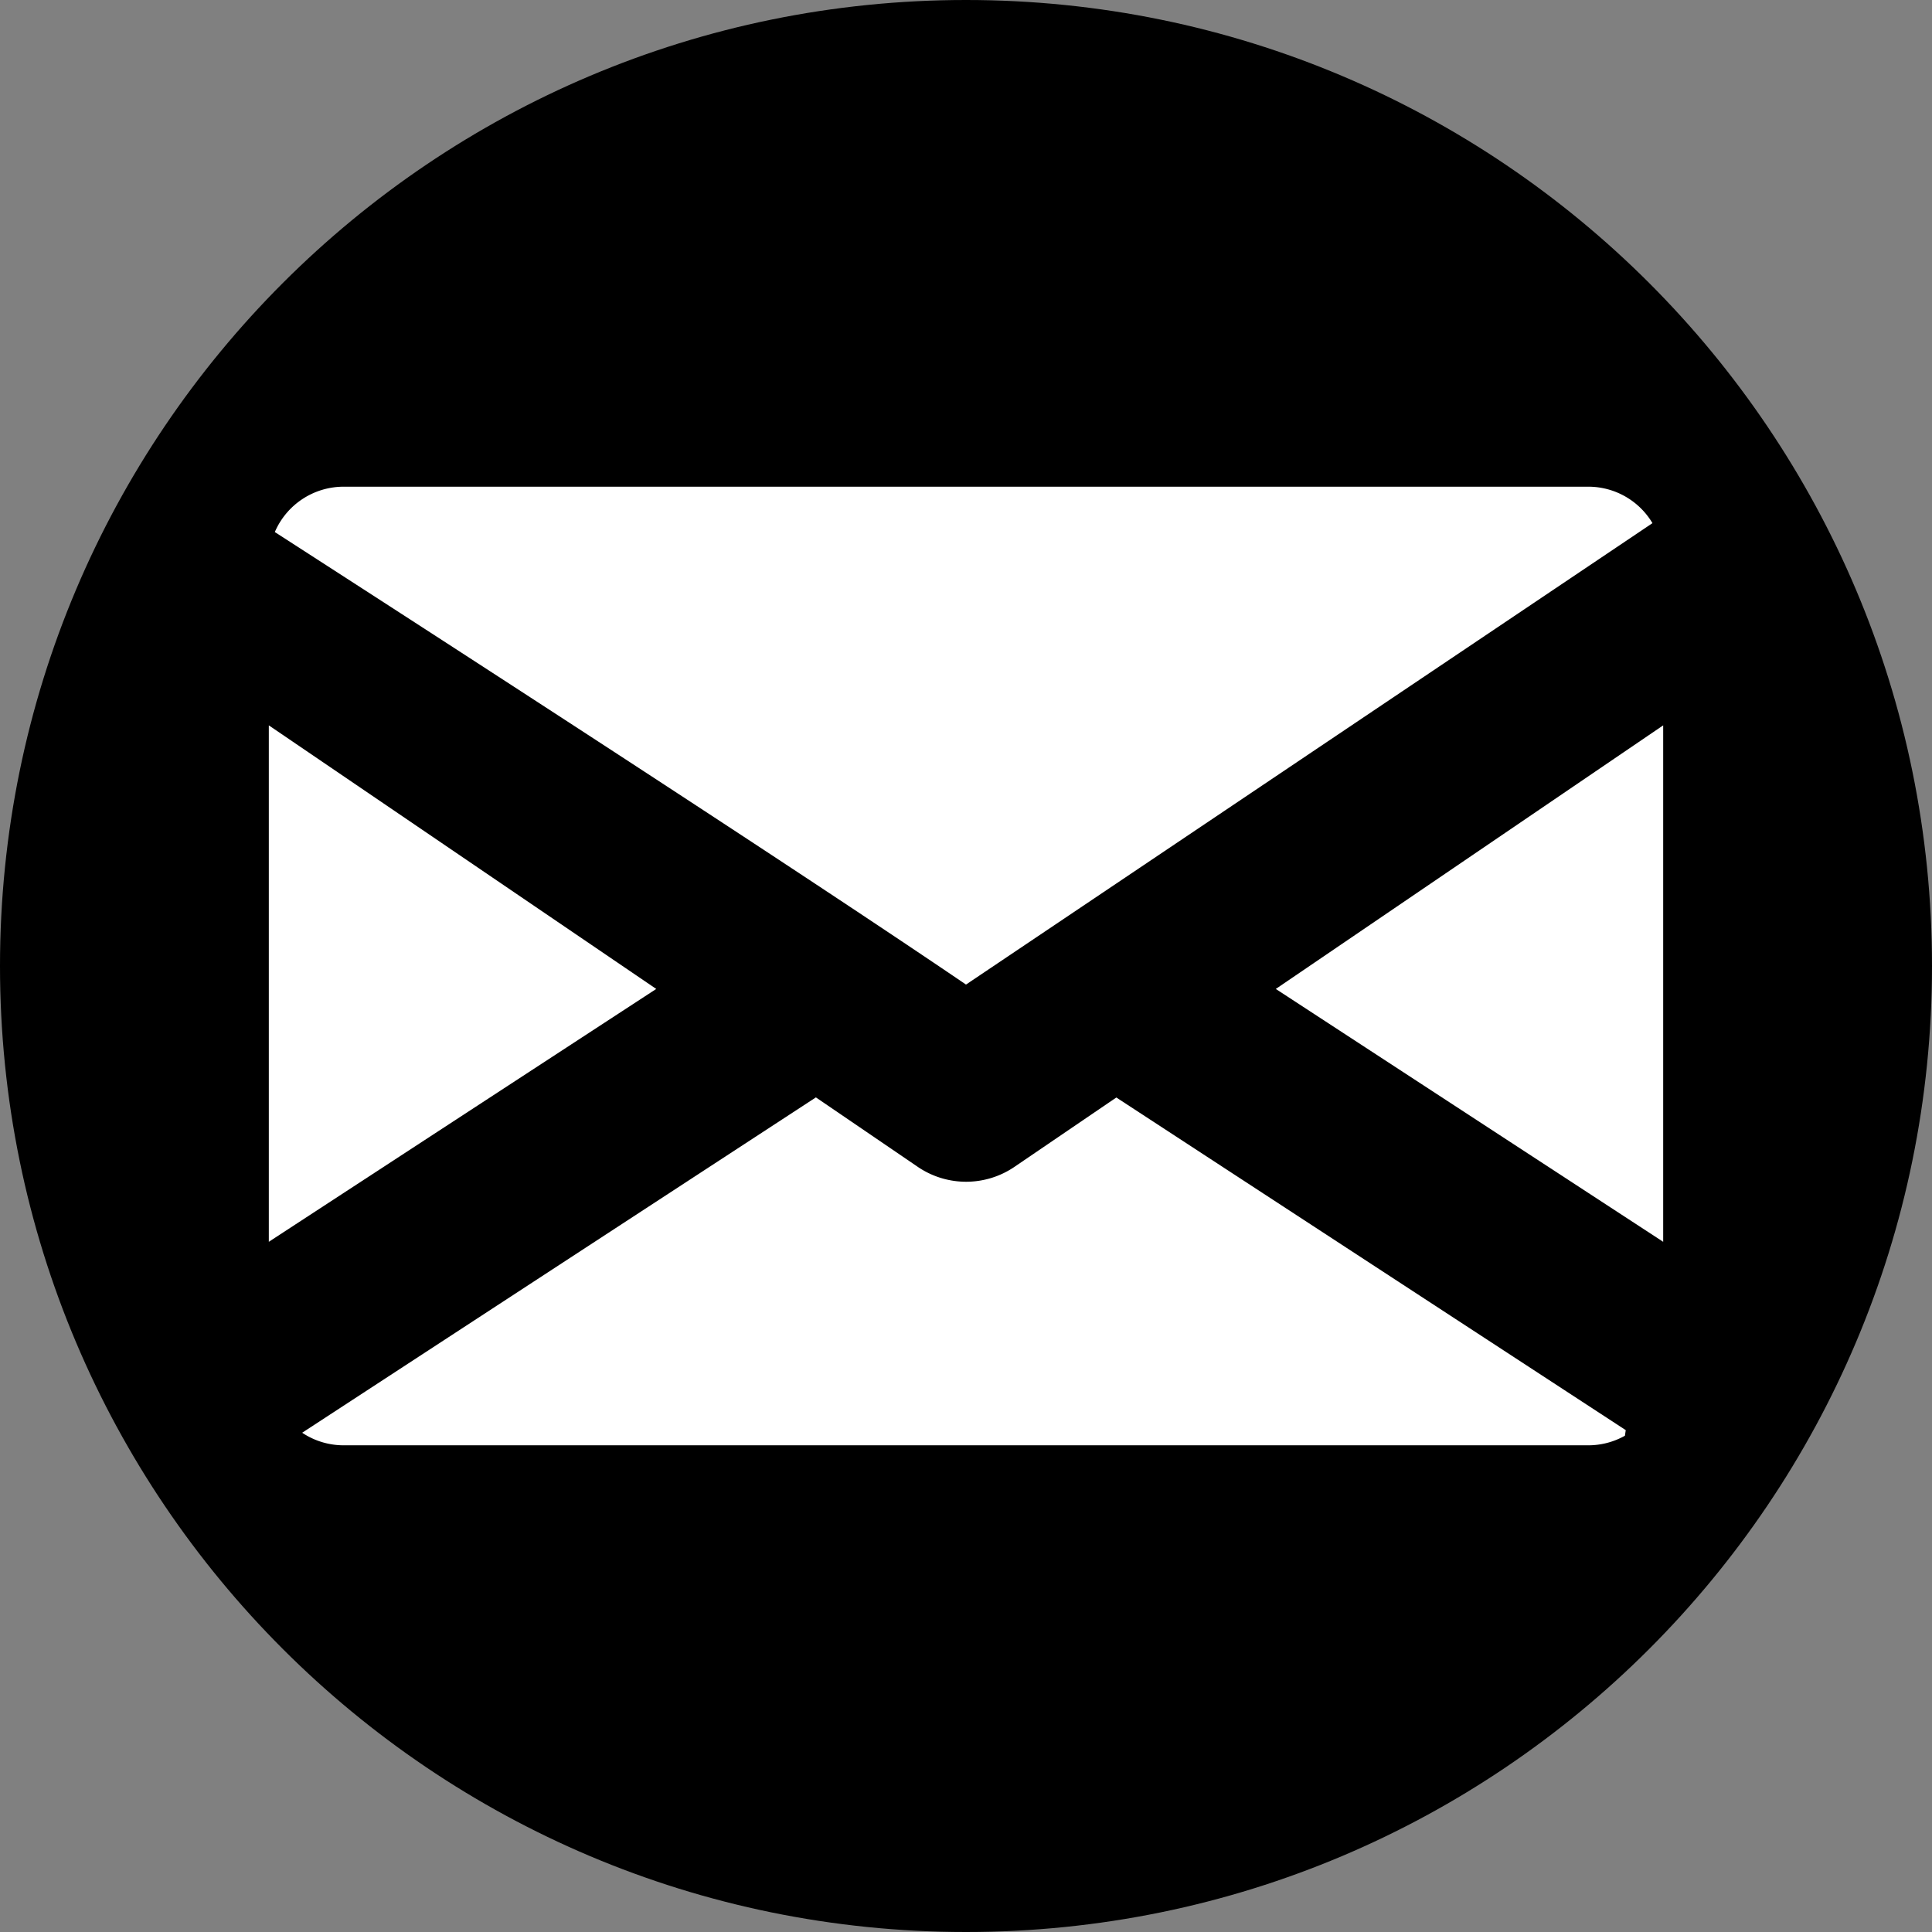 <svg id="圖層_1" data-name="圖層 1" xmlns="http://www.w3.org/2000/svg" viewBox="0 0 512 512"><rect x="0" y="0" width="512" height="512" fill="#808080" stroke="none"/><defs><style>.cls-1{fill:#fff;}</style></defs><title>888工作區域 1</title><path d="M256,0C114.6,0,0,114.6,0,256S114.6,512,256,512,512,397.4,512,256,397.4,0,256,0Z"/><path class="cls-1" d="M256,260.92,437.92,138.64a19.79,19.79,0,0,0-17-9.66H91.08A19.85,19.85,0,0,0,72.83,141C101.37,159.4,204.49,225.91,256,260.92Z"/><polygon class="cls-1" points="338.1 262.08 440.76 329.09 440.76 192.23 338.1 262.08"/><polygon class="cls-1" points="71.24 192.23 71.24 329.09 173.91 262.08 71.24 192.23"/><path class="cls-1" d="M430.84,379l-135-88.15-27,18.38a22.77,22.77,0,0,1-25.62,0l-27-18.41L80.08,379.69a19.76,19.76,0,0,0,11,3.33H420.92a19.78,19.78,0,0,0,9.7-2.54Z"/></svg>